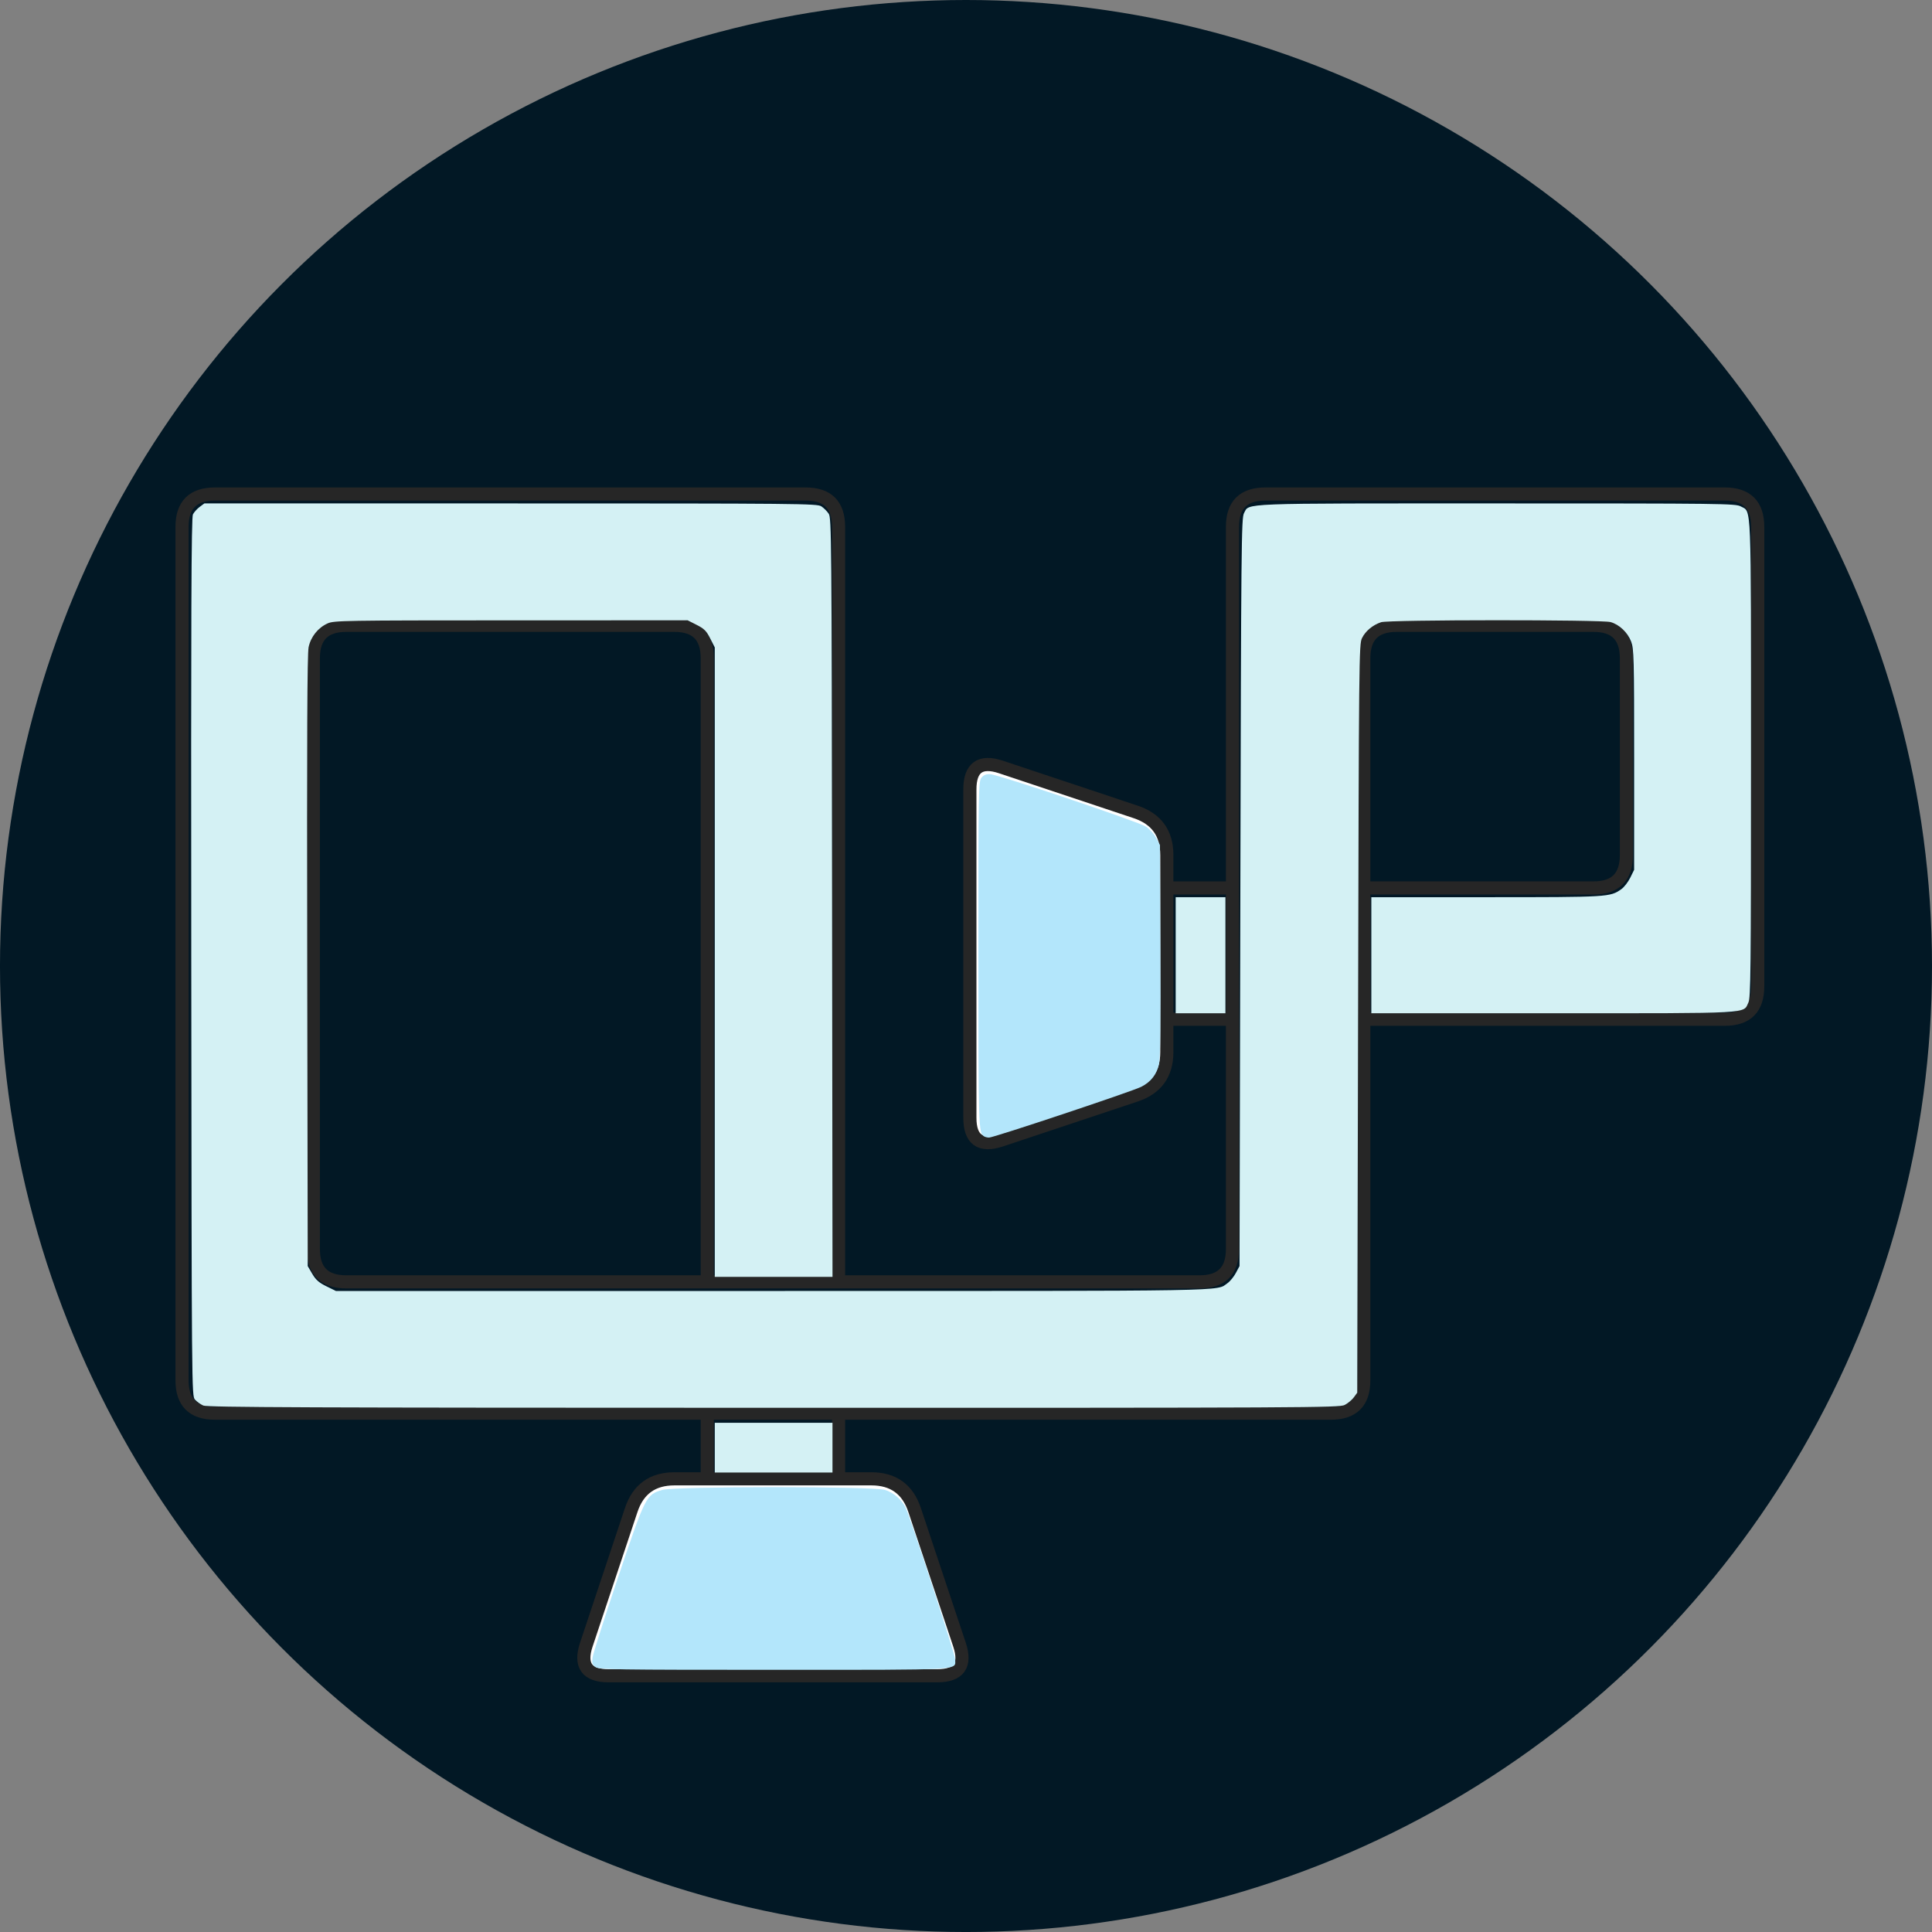 <?xml version="1.0" encoding="UTF-8" standalone="no"?>
<!-- Created with Inkscape (http://www.inkscape.org/) -->

<svg
   xmlns:dc="http://purl.org/dc/elements/1.1/"
   xmlns:cc="http://creativecommons.org/ns#"
   xmlns:rdf="http://www.w3.org/1999/02/22-rdf-syntax-ns#"
   xmlns:svg="http://www.w3.org/2000/svg"
   xmlns="http://www.w3.org/2000/svg"
   xmlns:sodipodi="http://sodipodi.sourceforge.net/DTD/sodipodi-0.dtd"
   xmlns:inkscape="http://www.inkscape.org/namespaces/inkscape"
   width="155.965mm"
   height="155.965mm"
   viewBox="0 0 155.965 155.965"
   version="1.1"
   id="svg4776"
   inkscape:version="0.92.4 (5da689c313, 2019-01-14)"
   sodipodi:docname="OpenPulse.svg">
  <rect x="0" y="0" width="155.965" height="155.965" fill="#808080" stroke="none"/>
  <defs
     id="defs4770" />
  <sodipodi:namedview
     id="base"
     pagecolor="#ffffff"
     bordercolor="#666666"
     borderopacity="1.0"
     inkscape:pageopacity="0.0"
     inkscape:pageshadow="2"
     inkscape:zoom="0.98994949"
     inkscape:cx="407.29074"
     inkscape:cy="334.79574"
     inkscape:document-units="mm"
     inkscape:current-layer="layer1"
     showgrid="false"
     inkscape:window-width="1920"
     inkscape:window-height="1017"
     inkscape:window-x="-8"
     inkscape:window-y="-8"
     inkscape:window-maximized="1"
     fit-margin-top="0"
     fit-margin-left="0"
     fit-margin-right="0"
     fit-margin-bottom="0" />
  <g
     inkscape:label="Camada 1"
     inkscape:groupmode="layer"
     id="layer1"
     style="display:inline"
     transform="translate(-0.599,-0.628)">
    <g
       id="g4842"
       transform="translate(-27.796,-52.385)">
      <circle
         r="77.983"
         cy="130.996"
         cx="106.377"
         id="path4823"
         style="fill:#021825;fill-opacity:1;stroke-width:0.223" />
      <g
         transform="matrix(0.265,0,0,0.265,42.56,92.364)"
         id="g4796">
        <path
           style="fill:#ffffff;stroke:#262626;stroke-width:4;stroke-miterlimit:10"
           inkscape:connector-curvature="0"
           d="m 182,362 h -50 q -10,0 -6.84,-9.49 l 13.68,-41.02 Q 142,302 152,302 h 60 q 10,0 13.16,9.49 l 13.68,41.02 Q 242,362 232,362 Z"
           stroke-miterlimit="10"
           pointer-events="all"
           id="path4780" />
        <path
           style="fill:none;stroke:#262626;stroke-width:4;stroke-miterlimit:10"
           inkscape:connector-curvature="0"
           d="M 162,242 V 52 Q 162,42 152,42 H 52 Q 42,42 42,52 v 180 q 0,10 10,10 h 260 q 10,0 10,-10 V 12 Q 322,2 332,2 h 140 q 10,0 10,10 v 140 q 0,10 -10,10 H 362"
           stroke-miterlimit="10"
           pointer-events="stroke"
           id="path4782" />
        <path
           style="fill:none;stroke:#262626;stroke-width:4;stroke-miterlimit:10"
           inkscape:connector-curvature="0"
           d="M 202,242 V 12 Q 202,2 192,2 H 12 Q 2,2 2,12 v 260 q 0,10 10,10 h 340 q 10,0 10,-10 V 52 q 0,-10 10,-10 h 60 q 10,0 10,10 v 60 q 0,10 -10,10 h -70"
           stroke-miterlimit="10"
           pointer-events="stroke"
           id="path4784" />
        <path
           style="fill:none;stroke:#262626;stroke-width:4;stroke-miterlimit:10"
           inkscape:connector-curvature="0"
           d="m 302,122 h 20"
           stroke-miterlimit="10"
           pointer-events="stroke"
           id="path4786" />
        <path
           style="fill:none;stroke:#262626;stroke-width:4;stroke-miterlimit:10"
           inkscape:connector-curvature="0"
           d="m 302,162 h 20"
           stroke-miterlimit="10"
           pointer-events="stroke"
           id="path4788" />
        <path
           style="fill:#ffffff;stroke:#262626;stroke-width:4;stroke-miterlimit:10"
           inkscape:connector-curvature="0"
           d="m 272,172 h -50 q -10,0 -6.84,-9.49 l 13.68,-41.02 Q 232,112 242,112 h 60 q 10,0 13.16,9.49 l 13.68,41.02 Q 332,172 322,172 Z"
           stroke-miterlimit="10"
           transform="rotate(90,272,142)"
           pointer-events="all"
           id="path4790" />
        <path
           style="fill:none;stroke:#262626;stroke-width:4;stroke-miterlimit:10"
           inkscape:connector-curvature="0"
           d="m 162,282 v 20"
           stroke-miterlimit="10"
           pointer-events="stroke"
           id="path4792" />
        <path
           style="fill:none;stroke:#262626;stroke-width:4;stroke-miterlimit:10"
           inkscape:connector-curvature="0"
           d="m 202,282 v 20"
           stroke-miterlimit="10"
           pointer-events="stroke"
           id="path4794" />
      </g>
      <path
         transform="scale(0.265)"
         inkscape:connector-curvature="0"
         id="path4813"
         d="m 169.075,628.22 c -0.833,-0.368 -1.97,-1.178 -2.525,-1.801 -1.004,-1.125 -1.011,-1.932 -1.131,-134.798 -0.095,-105.463 0.012,-133.922 0.505,-134.88 0.344,-0.668 1.267,-1.69 2.051,-2.273 l 1.426,-1.059 h 93.298 c 88.285,0 93.371,0.048 94.658,0.891 0.748,0.49 1.761,1.503 2.251,2.251 0.844,1.288 0.898,7.492 1.021,116.918 l 0.131,115.558 h -17.934 -17.934 v -95.874 -95.874 l -1.389,-2.742 c -1.161,-2.292 -1.84,-2.97 -4.131,-4.131 l -2.742,-1.389 -53.826,0.011 c -50.972,0.011 -53.934,0.06 -55.851,0.931 -2.935,1.333 -5.103,4.043 -5.789,7.234 -0.423,1.971 -0.536,27.363 -0.422,95.617 l 0.154,92.934 1.388,2.362 c 1.077,1.832 2.04,2.682 4.293,3.788 l 2.905,1.426 h 133.088 c 142.418,0 134.945,0.129 138.529,-2.385 0.77,-0.54 1.907,-1.929 2.525,-3.087 l 1.125,-2.104 0.253,-113.895 c 0.235,-106.034 0.312,-114.003 1.113,-115.465 1.723,-3.146 -2.681,-2.975 76.922,-2.975 69.327,0 72.81,0.043 74.412,0.917 3.309,1.806 3.117,-2.942 3.117,76.898 0,65.017 -0.083,72.719 -0.797,74.223 -1.644,3.464 1.852,3.272 -59.51,3.272 H 524.901 V 491.042 473.364 h 35.023 c 37.325,0 37.732,-0.024 41.164,-2.468 0.83,-0.591 2.039,-2.152 2.688,-3.47 l 1.18,-2.396 V 431.443 c 0,-31.236 -0.064,-33.754 -0.917,-35.963 -1.081,-2.802 -3.604,-5.188 -6.267,-5.928 -2.766,-0.768 -67.588,-0.732 -69.891,0.039 -2.56,0.857 -4.74,2.667 -5.813,4.826 -0.926,1.864 -0.963,5.407 -1.208,115.907 l -0.253,113.984 -1.046,1.426 c -0.575,0.784 -1.825,1.823 -2.778,2.309 -1.639,0.836 -10.967,0.882 -173.963,0.864 -141.803,-0.016 -172.499,-0.137 -173.746,-0.688 z"
         style="fill:#d4f1f4;fill-opacity:1;stroke-width:0.505" />
      <path
         transform="scale(0.265)"
         inkscape:connector-curvature="0"
         id="path4815"
         d="m 465.302,491.042 v -17.678 h 7.576 7.576 v 17.678 17.678 h -7.576 -7.576 z"
         style="fill:#d4f1f4;fill-opacity:1;stroke-width:0.505" />
      <path
         transform="scale(0.265)"
         inkscape:connector-curvature="0"
         id="path4817"
         d="m 324.891,641.05 v -7.576 h 17.93 17.93 v 7.576 7.576 h -17.93 -17.93 z"
         style="fill:#d4f1f4;fill-opacity:1;stroke-width:0.505" />
      <path
         transform="scale(0.265)"
         inkscape:connector-curvature="0"
         id="path4819"
         d="m 406.915,546.214 c -1.683,-1.124 -1.717,-2.213 -1.717,-55.335 0,-50.529 0.039,-52.806 0.932,-53.909 0.671,-0.829 1.413,-1.13 2.652,-1.078 2.511,0.107 45.23,14.491 47.502,15.995 1.06,0.702 2.443,2.241 3.074,3.422 l 1.146,2.146 0.144,32.057 c 0.096,21.355 -0.036,32.896 -0.395,34.571 -0.695,3.239 -2.496,5.565 -5.463,7.053 -2.838,1.424 -44.947,15.469 -46.343,15.457 -0.537,-0.004 -1.226,-0.175 -1.532,-0.379 z"
         style="fill:#b3e6fb;fill-opacity:1;stroke-width:0.505" />
      <path
         transform="scale(0.265)"
         inkscape:connector-curvature="0"
         id="path4821"
         d="m 288.58,707.903 c -1.004,-0.703 -1.142,-1.138 -0.921,-2.904 0.143,-1.143 3.615,-12.062 7.717,-24.265 8.379,-24.929 8.588,-25.343 13.5,-26.802 3.772,-1.12 64.068,-1.135 67.833,-0.017 2.528,0.751 5.02,2.854 6.281,5.301 1.367,2.653 15.136,44.791 15.136,46.322 0,3.393 3.477,3.192 -55.306,3.192 -48.321,0 -53.166,-0.074 -54.241,-0.827 z"
         style="fill:#b3e6fb;fill-opacity:1;stroke-width:0.505" />
    </g>
  </g>
</svg>
